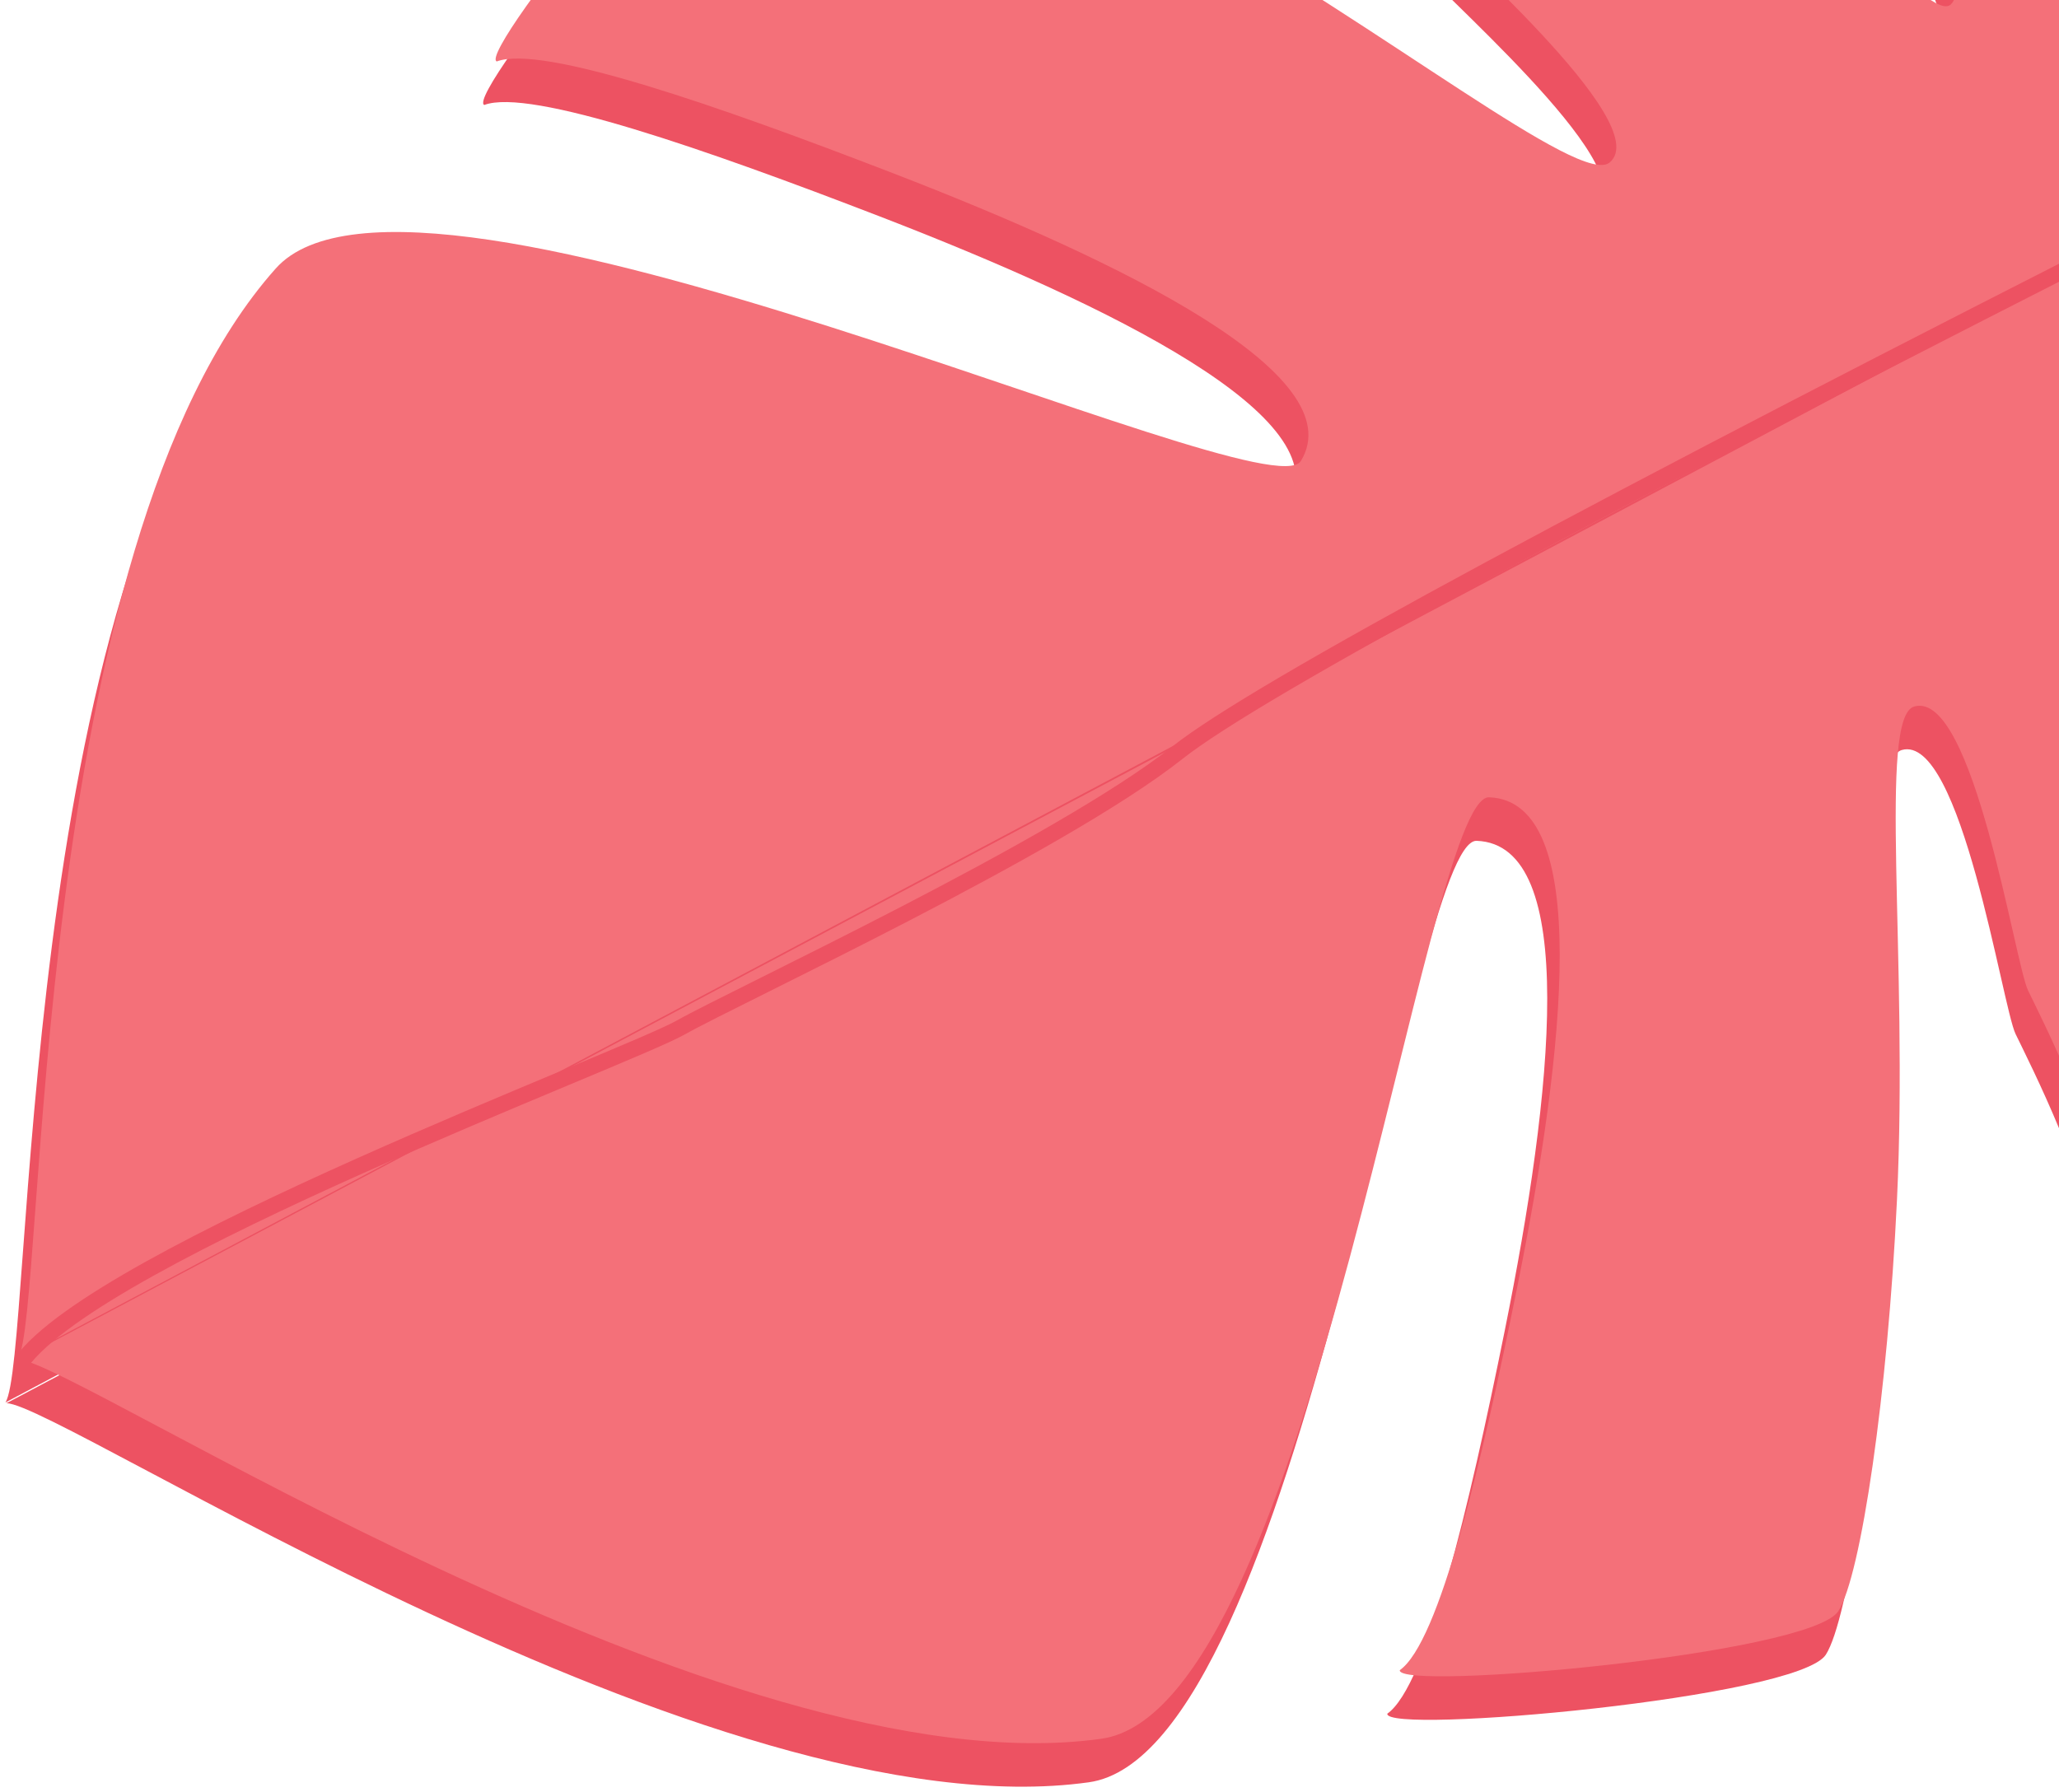 <svg xmlns="http://www.w3.org/2000/svg" width="340" height="296" viewBox="0 0 340 296">
    <g fill="none" fill-rule="evenodd">
        <path fill="#ED5262" d="M.898 231.606C5.62 224.313 2.5 97.47 43.45 51.55c23.023-26 163.813 40.744 169.295 31.772 8.686-14.218-29.289-32.84-67.422-47.563-28.702-11.081-57.834-21.258-65.36-18.423-3.286-1.495 38.958-54.066 47.651-53.95 7.09.095 35.521 12.773 64.034 28.846 35.565 20.043 67.347 45.785 72.095 41.784 7.718-6.497-27.66-36.497-30.416-40.757-2.754-4.26-14.916-24.1-25.584-31.849C197.075-46.337 165.44-70.162 163.062-75c0 0 8.675.264 11.55.08 14.158-.91 56.112-7.675 56.112-7.675S255.27-61.62 276.3-36.818l.63.744c20.792 24.52 39.838 47.093 43.127 44.006 6.487-6.092-26.574-49.936-40.099-58.575-13.618-8.692-17.716-19.703-18.065-19.834.736-.277 38.013-11.997 70.593 9.146 32.841 21.314 28.946 36.031 33.81 41.18 4.867 5.146 16.699 23.286 13.695 30.301-2.944 6.875-19.31 29.919-19.964 30.838l-.02.028zm.18.12L360.033 41.44s29.8-.979 37.487.364c7.694 1.34 16.98 20.809 18.803 27.568 1.816 6.761 16.647 11.537 17.32 49.891.672 38.346-40.828 67.435-40.828 67.435s3.337-14.279 3.184-30.303c-.152-15.719-20.19-66.44-28.963-64.434-4.494 1.027 4.96 29.348 15.033 59.946 10.071 30.589 14.936 61.986 14.936 61.986s-28.529 30.616-36.975 41.683c-1.714 2.25-6.176 9.481-6.176 9.481-2.896-4.564-6.393-43.284-7.327-56.19-.928-12.902-11.508-33.57-13.701-38.12-2.19-4.555-9-49.68-18.79-46.888-6.026 1.713-.954 41.594-2.852 81.49-1.528 31.979-5.936 62.062-9.686 67.909-4.601 7.162-72.894 13.238-72.412 9.745 6.521-4.608 13.471-33.913 19.408-63.356 7.89-39.112 12.325-80.197-4.667-80.793-10.721-.372-29.136 150.725-64.063 155.481-61.843 8.615-169.83-62.524-178.688-62.607z"/>
        <path fill="#F47079" d="M2.958 224.42C7.68 217.129 4.561 90.286 45.511 44.366c23.024-26 163.813 40.744 169.295 31.772 8.686-14.218-29.288-32.84-67.421-47.563C118.682 17.492 89.55 7.316 82.023 10.15c-3.285-1.495 38.96-54.066 47.652-53.95 7.09.094 35.521 12.773 64.034 28.846 35.565 20.043 67.348 45.785 72.096 41.784 7.718-6.497-27.661-36.497-30.416-40.757-2.755-4.26-14.917-24.101-25.585-31.849-10.668-7.747-42.303-31.572-44.682-36.412 0 0 8.675.265 11.55.082 14.159-.911 56.112-7.676 56.112-7.676s24.547 20.976 45.577 45.778l.63.743C299.785-18.74 318.83 3.834 322.12.747c6.486-6.092-26.575-49.937-40.1-58.575-13.617-8.693-21.65-17.43-22-17.561.735-.277 41.949-14.27 74.528 6.873 32.841 21.314 28.947 36.03 33.81 41.18 4.867 5.146 16.699 23.286 13.696 30.301-2.944 6.875-19.311 29.919-19.965 30.838l-.02.028zm.18.122L362.094 34.254s29.8-.98 37.487.363c7.694 1.342 16.98 20.81 18.803 27.569 1.816 6.761 16.648 11.537 17.32 49.891.672 38.346-40.828 67.435-40.828 67.435s3.337-14.279 3.184-30.303c-.152-15.719-20.189-66.44-28.962-64.434-4.494 1.027 4.96 29.348 15.033 59.946 10.07 30.589 14.935 61.986 14.935 61.986s-28.528 30.615-36.975 41.682c-1.713 2.25-6.175 9.482-6.175 9.482-2.897-4.564-6.394-43.284-7.327-56.19-.929-12.902-11.509-33.57-13.702-38.12-2.19-4.555-9-49.68-18.789-46.888-6.027 1.713-.955 41.594-2.853 81.49-1.528 31.978-5.935 62.062-9.685 67.909-4.602 7.161-72.895 13.238-72.413 9.745 6.521-4.608 13.472-33.913 19.409-63.356 7.89-39.112 12.324-80.198-4.667-80.793-10.722-.372-29.137 150.725-64.064 155.481-61.843 8.615-169.829-62.524-178.687-62.607z"/>
        <path stroke="#ED5262" stroke-width="2.65" d="M362.087 33.828C263.474 83.732 207.6 113.88 194.46 124.274c-19.708 15.59-72.798 40.186-81.998 45.383-9.201 5.198-95.968 37.385-108.966 55.352"/>
    </g>
</svg>
